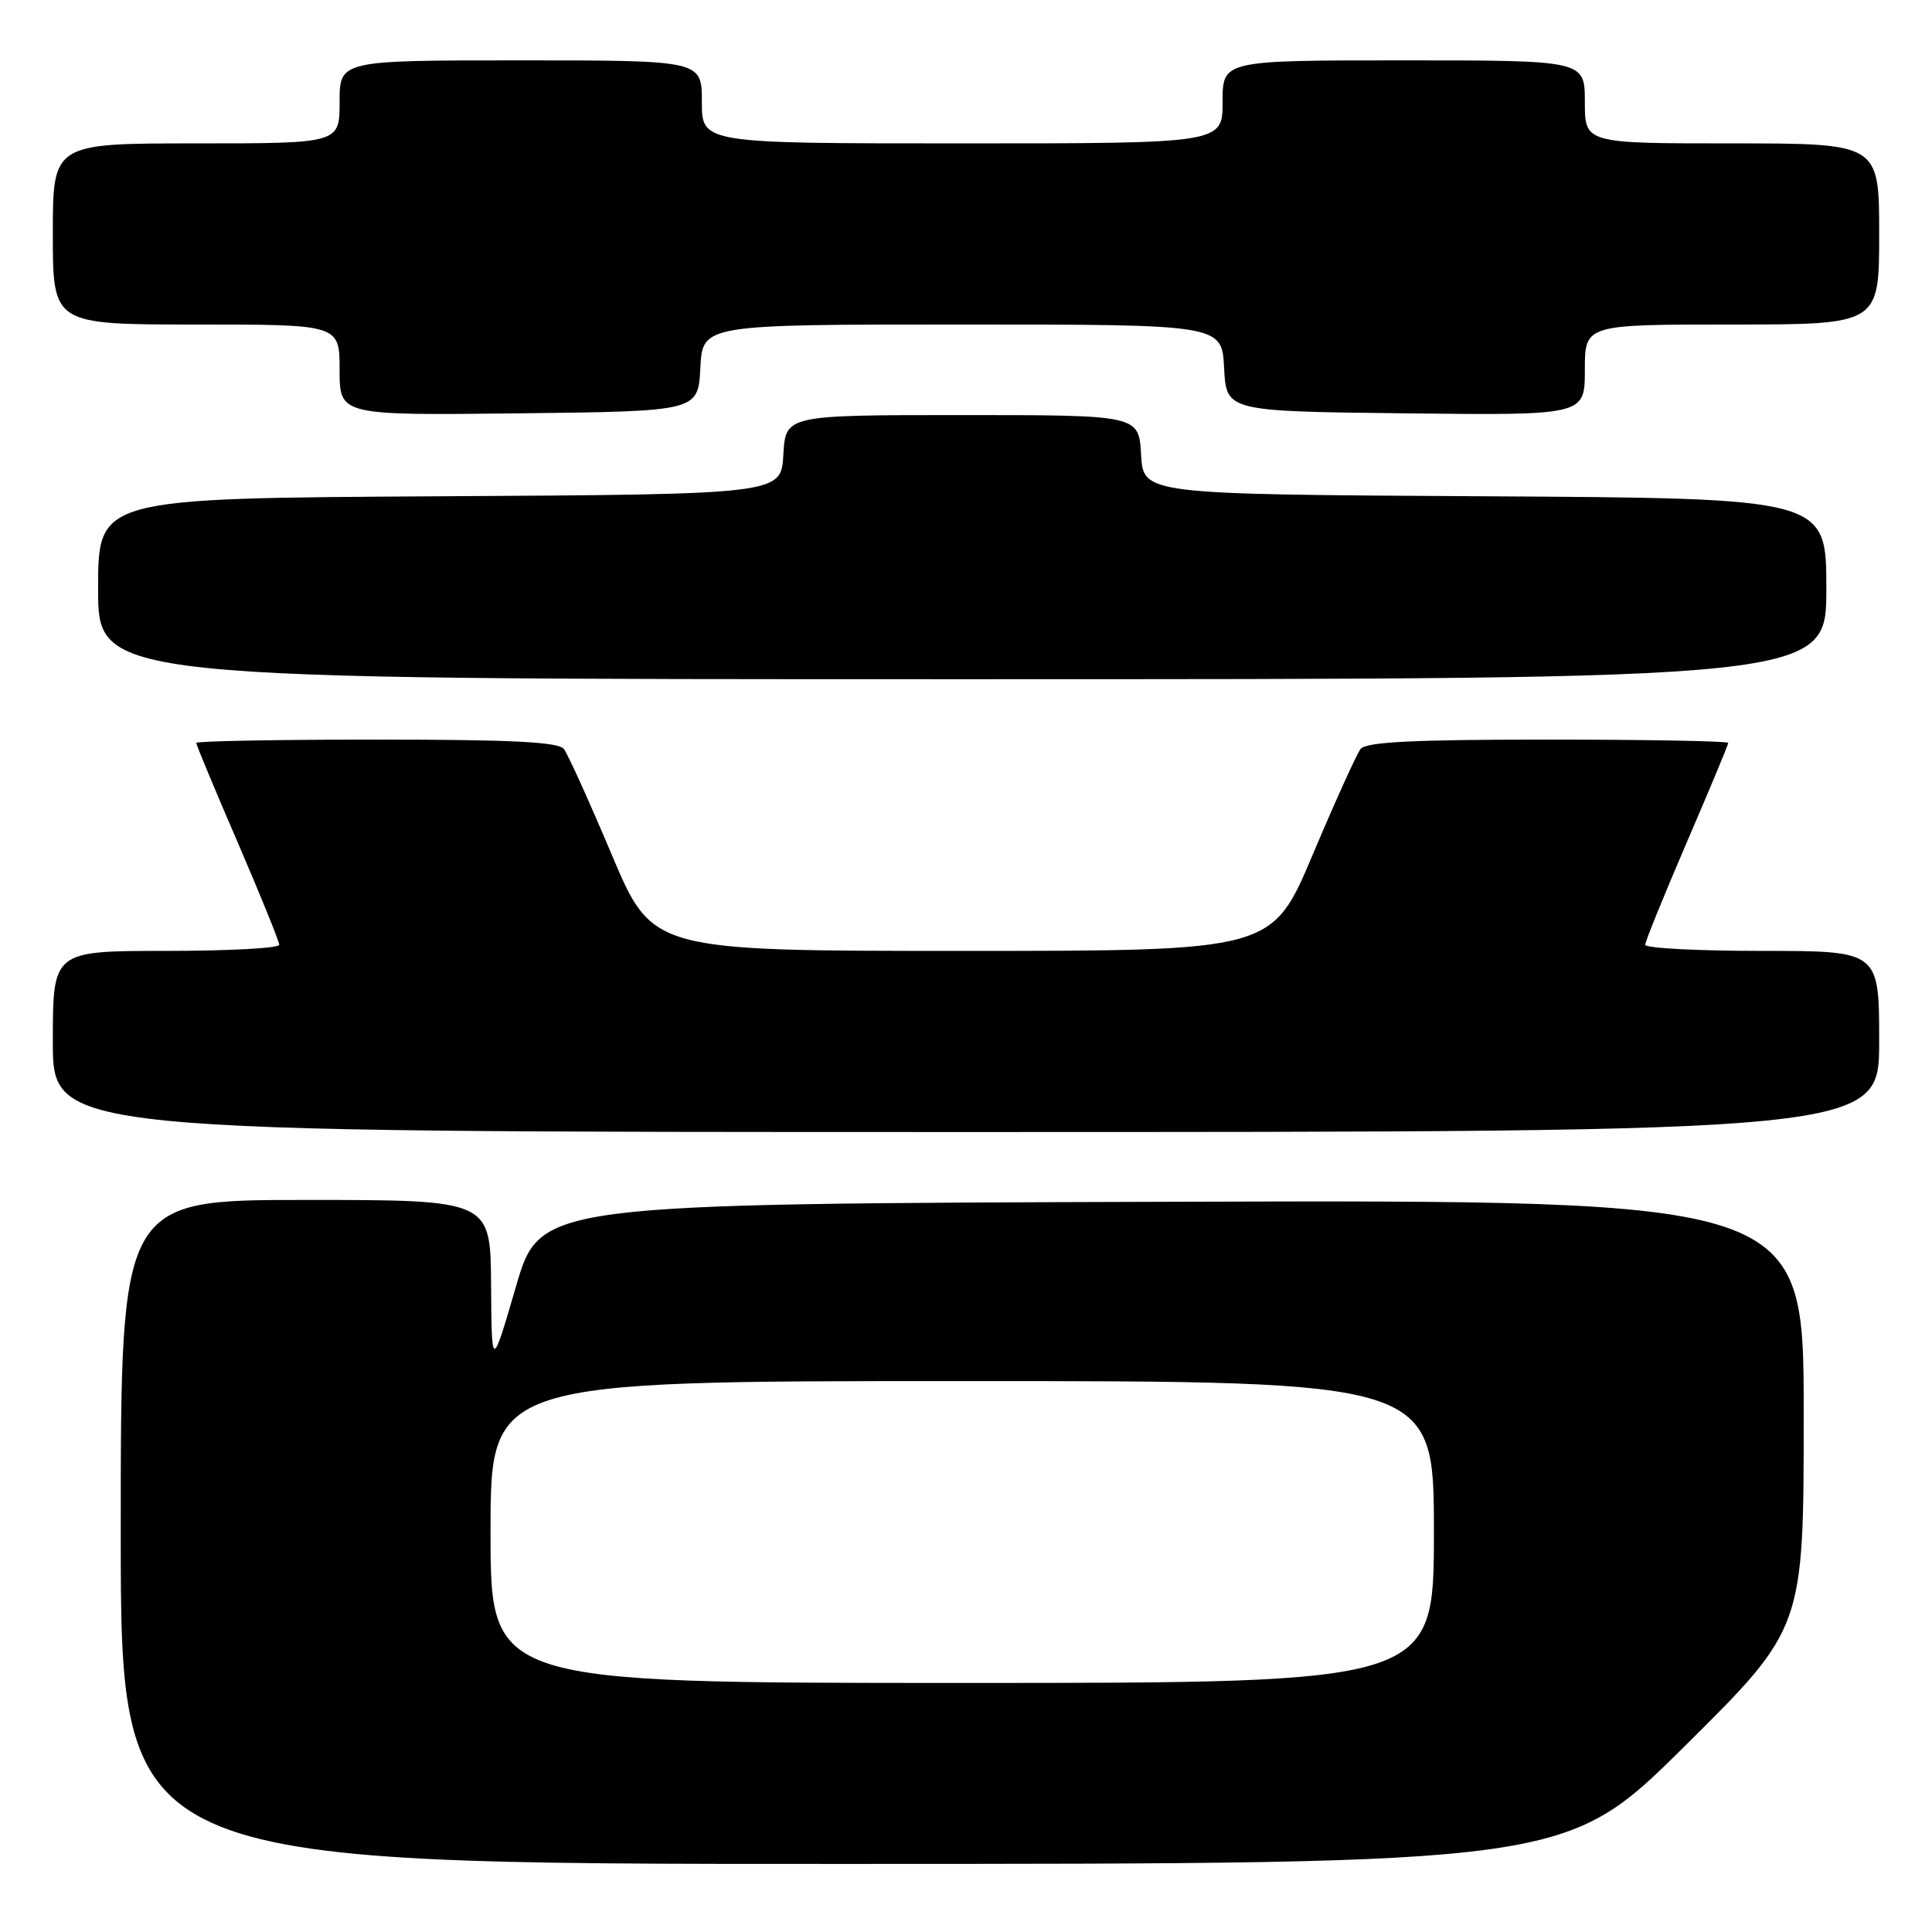 <?xml version="1.0" encoding="UTF-8" standalone="no"?>
<!DOCTYPE svg PUBLIC "-//W3C//DTD SVG 1.1//EN" "http://www.w3.org/Graphics/SVG/1.1/DTD/svg11.dtd" >
<svg xmlns="http://www.w3.org/2000/svg" xmlns:xlink="http://www.w3.org/1999/xlink" version="1.1" viewBox="0 0 256 256">
 <g >
 <path fill="currentColor"
d=" M 223.25 231.36 C 239.00 215.75 239.00 215.75 239.00 187.37 C 239.00 158.99 239.00 158.99 155.28 159.24 C 71.56 159.50 71.56 159.50 68.36 170.50 C 65.15 181.50 65.15 181.50 65.07 170.25 C 65.00 159.00 65.00 159.00 40.50 159.00 C 16.00 159.00 16.00 159.00 16.00 203.00 C 16.00 247.00 16.00 247.00 111.75 246.98 C 207.50 246.97 207.50 246.97 223.25 231.36 Z  M 249.00 138.00 C 249.00 126.00 249.00 126.00 233.50 126.00 C 224.97 126.00 218.00 125.64 218.00 125.19 C 218.00 124.75 220.48 118.65 223.50 111.63 C 226.52 104.62 229.00 98.68 229.00 98.44 C 229.00 98.20 218.26 98.00 205.12 98.00 C 187.20 98.00 181.00 98.31 180.28 99.25 C 179.75 99.94 176.90 106.24 173.94 113.25 C 168.56 126.00 168.56 126.00 127.50 126.00 C 86.44 126.00 86.44 126.00 81.06 113.25 C 78.10 106.24 75.25 99.94 74.72 99.25 C 74.00 98.31 67.80 98.00 49.88 98.00 C 36.74 98.00 26.00 98.20 26.00 98.44 C 26.00 98.68 28.47 104.62 31.50 111.63 C 34.52 118.65 37.00 124.75 37.00 125.19 C 37.00 125.64 30.25 126.00 22.00 126.00 C 7.00 126.00 7.00 126.00 7.00 138.00 C 7.00 150.00 7.00 150.00 128.00 150.00 C 249.00 150.00 249.00 150.00 249.00 138.00 Z  M 242.00 78.01 C 242.00 66.02 242.00 66.02 196.75 65.76 C 151.50 65.50 151.50 65.50 151.20 60.25 C 150.90 55.00 150.90 55.00 127.50 55.00 C 104.10 55.00 104.10 55.00 103.80 60.25 C 103.50 65.50 103.50 65.50 58.25 65.76 C 13.00 66.02 13.00 66.02 13.00 78.01 C 13.00 90.00 13.00 90.00 127.50 90.00 C 242.00 90.00 242.00 90.00 242.00 78.01 Z  M 92.80 48.75 C 93.10 43.00 93.10 43.00 127.50 43.00 C 161.90 43.00 161.90 43.00 162.20 48.75 C 162.50 54.50 162.50 54.50 186.25 54.77 C 210.00 55.04 210.00 55.04 210.00 49.02 C 210.00 43.00 210.00 43.00 229.50 43.00 C 249.00 43.00 249.00 43.00 249.00 31.00 C 249.00 19.00 249.00 19.00 229.50 19.00 C 210.00 19.00 210.00 19.00 210.00 13.50 C 210.00 8.00 210.00 8.00 186.00 8.00 C 162.00 8.00 162.00 8.00 162.00 13.50 C 162.00 19.00 162.00 19.00 127.50 19.00 C 93.00 19.00 93.00 19.00 93.00 13.50 C 93.00 8.00 93.00 8.00 69.00 8.00 C 45.00 8.00 45.00 8.00 45.00 13.50 C 45.00 19.00 45.00 19.00 26.00 19.00 C 7.00 19.00 7.00 19.00 7.00 31.00 C 7.00 43.00 7.00 43.00 26.00 43.00 C 45.00 43.00 45.00 43.00 45.00 49.02 C 45.00 55.04 45.00 55.04 68.75 54.77 C 92.50 54.50 92.50 54.50 92.80 48.75 Z  M 65.00 203.00 C 65.00 183.00 65.00 183.00 127.50 183.00 C 190.00 183.00 190.00 183.00 190.00 203.00 C 190.00 223.00 190.00 223.00 127.50 223.00 C 65.00 223.00 65.00 223.00 65.00 203.00 Z "/>
</g>
</svg>